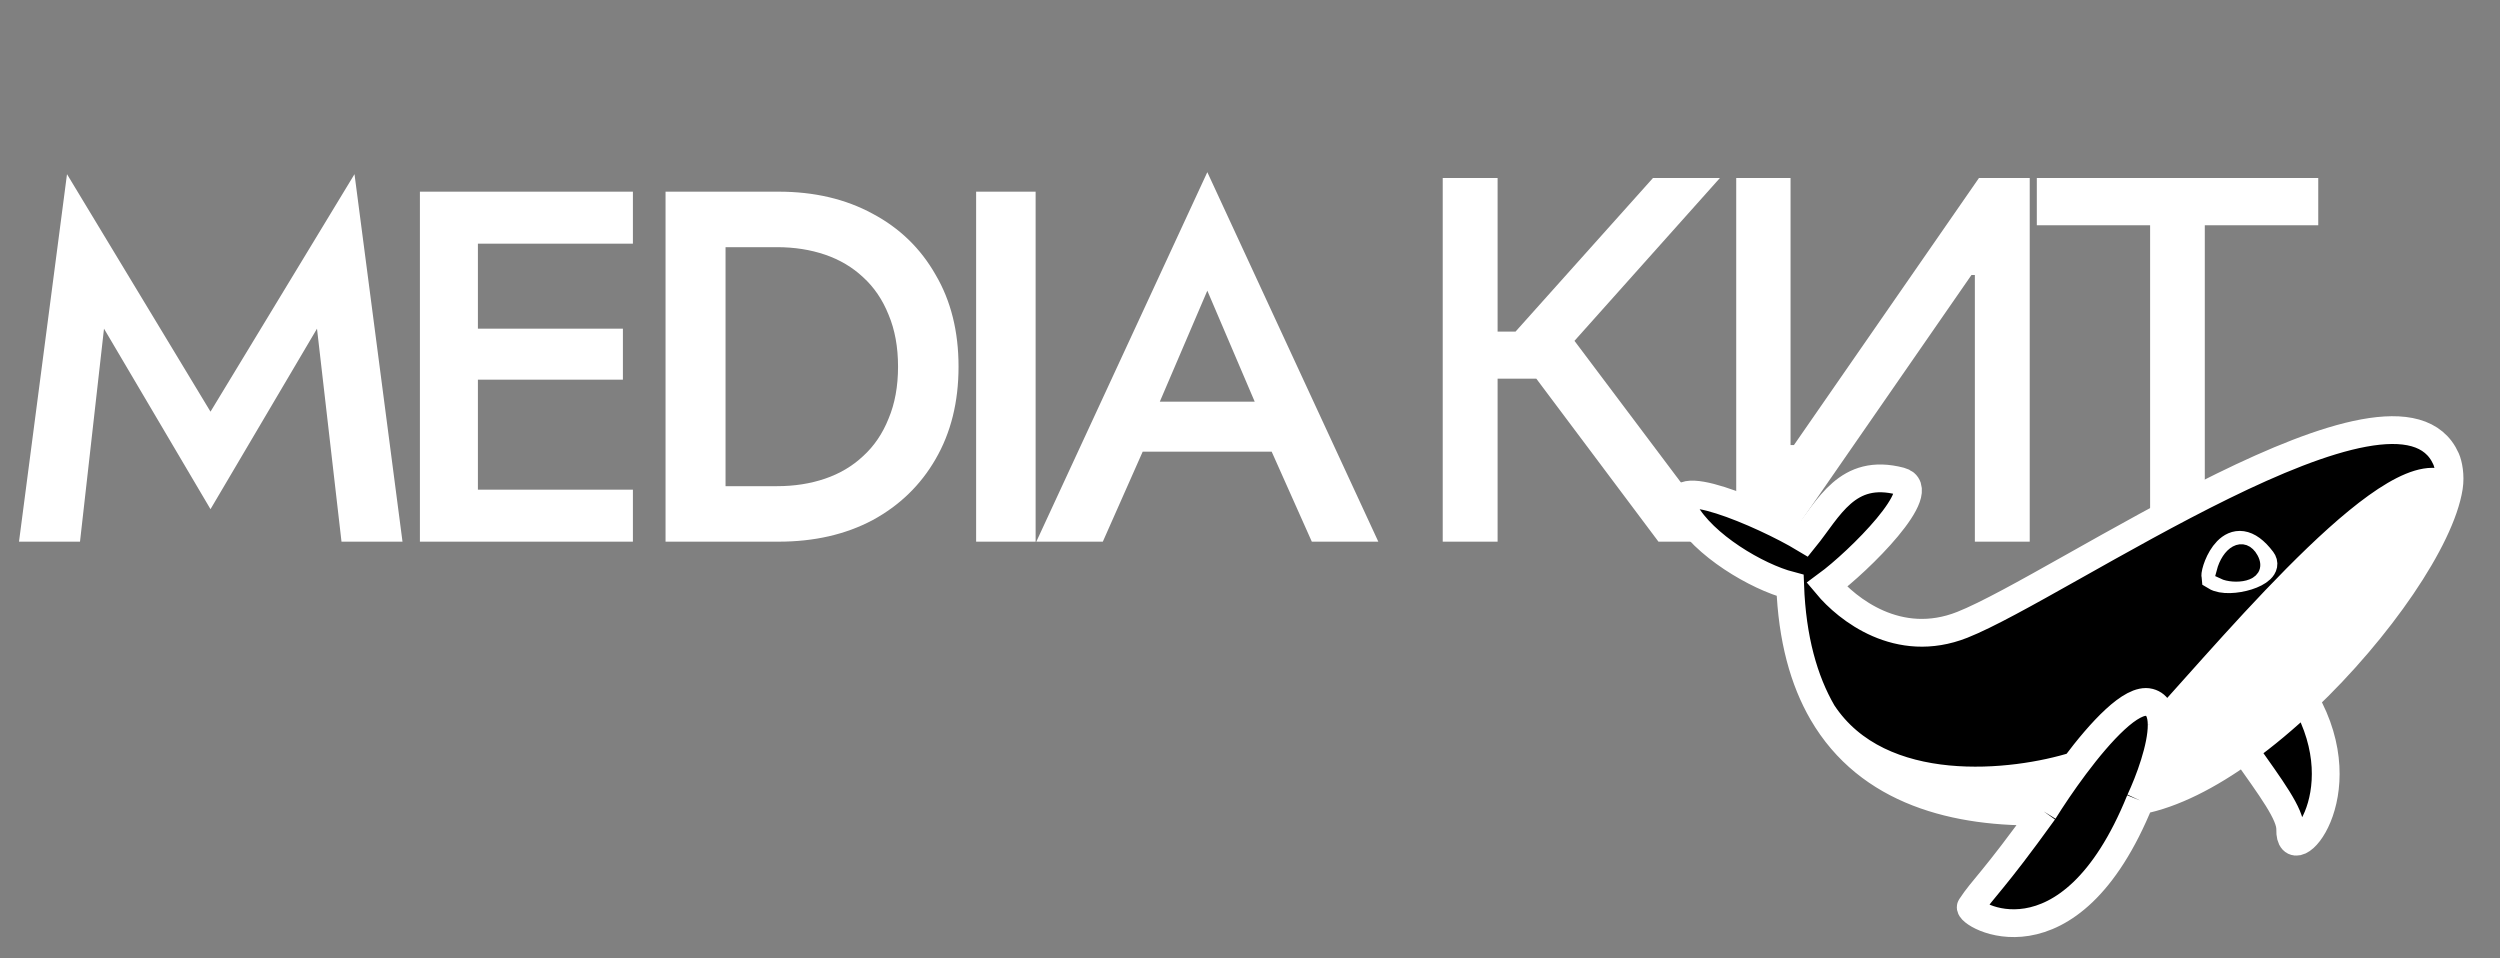 <svg width="180" height="69" viewBox="0 0 180 69" fill="none" xmlns="http://www.w3.org/2000/svg">
<rect x="0" y="0" width="180" height="69" fill="#808080" stroke="none"/>
<path d="M119.409 39L110.614 27.264H107.827V39H103.876V12.818H107.827V23.876H109.118L119.013 12.818H123.832L113.362 24.541L124.229 39H119.409ZM125.008 12.818H128.92V32.045H129.163L142.484 12.818H146.14V39H142.19V19.798H141.947L128.652 39H125.008V12.818ZM146.651 16.219V12.818H166.914V16.219H158.745V39H154.808V16.219H146.651Z" fill="white"/>
<path d="M7.488 23.664L5.76 39H1.368L4.824 12.54L15.156 29.64L25.524 12.54L28.98 39H24.588L22.824 23.664L15.156 36.66L7.488 23.664ZM32.861 39V35.256H45.569V39H32.861ZM32.861 17.544V13.8H45.569V17.544H32.861ZM32.861 27.336V23.664H44.849V27.336H32.861ZM30.233 13.8H34.409V39H30.233V13.8ZM47.919 13.8H52.239V39H47.919V13.8ZM56.055 39H50.547V35.004H55.947C57.195 35.004 58.347 34.824 59.403 34.464C60.459 34.104 61.371 33.564 62.139 32.844C62.931 32.124 63.543 31.224 63.975 30.144C64.431 29.064 64.659 27.816 64.659 26.4C64.659 24.984 64.431 23.736 63.975 22.656C63.543 21.576 62.931 20.676 62.139 19.956C61.371 19.236 60.459 18.696 59.403 18.336C58.347 17.976 57.195 17.796 55.947 17.796H50.547V13.8H56.055C58.623 13.8 60.879 14.328 62.823 15.384C64.767 16.416 66.279 17.88 67.359 19.776C68.463 21.648 69.015 23.856 69.015 26.4C69.015 28.944 68.463 31.164 67.359 33.06C66.279 34.932 64.767 36.396 62.823 37.452C60.879 38.484 58.623 39 56.055 39ZM70.281 13.8H74.565V39H70.281V13.8ZM80.339 32.52L81.131 28.92H92.831L93.659 32.52H80.339ZM86.927 20.928L82.967 30.18L82.895 31.116L79.403 39H74.615L86.927 12.396L99.239 39H94.451L91.031 31.332L90.923 30.288L86.927 20.928Z" fill="white"/>
<path fill-rule="evenodd" clip-rule="evenodd" d="M141.282 44.988C136.671 46.812 132.99 43.852 131.536 42.113C133.839 40.421 139.075 35.234 136.831 34.646C132.983 33.638 131.69 36.603 129.928 38.777C126.904 36.956 119.689 33.908 121.284 36.794C122.642 39.252 126.497 41.524 128.891 42.149C129.033 45.996 129.879 48.996 131.224 51.312C135.384 57.639 145.07 56.497 149.393 55.135C151.246 52.66 153.479 50.237 154.753 50.571C155.392 50.738 155.636 51.358 155.64 52.188C161.481 45.777 172.764 32.214 176.321 35.075C176.45 34.251 176.289 33.436 176.117 33.046C172.621 25.127 148.349 42.193 141.282 44.988ZM159.5 41.5C159.442 41.028 160.701 37.457 162.873 40.337C163.553 41.239 160.5 42.113 159.5 41.5Z" fill="black"/>
<path d="M147.146 58.42C143.432 63.581 142.809 63.904 141.902 65.288C141.56 65.81 148.966 70.257 154.086 57.636C154.751 56.216 155.649 53.803 155.64 52.188C155.636 51.358 155.392 50.738 154.753 50.571C153.479 50.237 151.246 52.66 149.393 55.135C148.509 56.316 147.712 57.509 147.146 58.42Z" fill="black"/>
<path d="M161.589 54.011C163.542 56.784 164.923 58.616 164.895 59.724C164.818 62.814 169.897 57.305 165.945 50.377C164.54 51.709 163.071 52.945 161.589 54.011Z" fill="black"/>
<path d="M154.086 57.636C156.446 57.184 159.036 55.85 161.589 54.011C163.071 52.945 164.54 51.709 165.945 50.377C171.31 45.291 175.736 38.815 176.321 35.075C172.764 32.214 161.481 45.777 155.64 52.188C155.649 53.803 154.751 56.216 154.086 57.636Z" fill="white"/>
<path d="M147.146 58.42C147.712 57.509 148.509 56.316 149.393 55.135C145.07 56.497 135.384 57.639 131.224 51.312C134.539 57.021 140.88 58.576 147.146 58.42Z" fill="white"/>
<path d="M159.5 41.5C159.442 41.028 160.701 37.457 162.873 40.337C163.553 41.239 160.5 42.113 159.5 41.5Z" fill="black"/>
<path d="M154.086 57.636C148.966 70.257 141.56 65.81 141.902 65.288C142.809 63.904 143.432 63.581 147.146 58.42M154.086 57.636C156.446 57.184 159.036 55.85 161.589 54.011M154.086 57.636C154.751 56.216 155.649 53.803 155.64 52.188M147.146 58.42C147.712 57.509 148.509 56.316 149.393 55.135M147.146 58.42C140.88 58.576 134.539 57.021 131.224 51.312M161.589 54.011C163.542 56.784 164.923 58.616 164.895 59.724C164.818 62.814 169.897 57.305 165.945 50.377M161.589 54.011C163.071 52.945 164.54 51.709 165.945 50.377M165.945 50.377C171.31 45.291 175.736 38.815 176.321 35.075M155.64 52.188C155.636 51.358 155.392 50.738 154.753 50.571C153.479 50.237 151.246 52.66 149.393 55.135M155.64 52.188C161.481 45.777 172.764 32.214 176.321 35.075M176.321 35.075C176.45 34.251 176.289 33.436 176.117 33.046C172.621 25.127 148.349 42.193 141.282 44.988C136.671 46.812 132.99 43.852 131.536 42.113C133.839 40.421 139.075 35.234 136.831 34.646C132.983 33.638 131.69 36.603 129.928 38.777C126.904 36.956 119.689 33.908 121.284 36.794C122.642 39.252 126.497 41.524 128.891 42.149C129.033 45.996 129.879 48.996 131.224 51.312M149.393 55.135C145.07 56.497 135.384 57.639 131.224 51.312M159.5 41.5C159.442 41.028 160.701 37.457 162.873 40.337C163.553 41.239 160.5 42.113 159.5 41.5Z" stroke="white" stroke-width="2"/>
<path d="M160.081 41.208C160.443 39.823 161.508 39.124 162.108 40.231C162.772 41.458 160.785 41.549 160.081 41.208Z" fill="black" stroke="black"/>
</svg>

